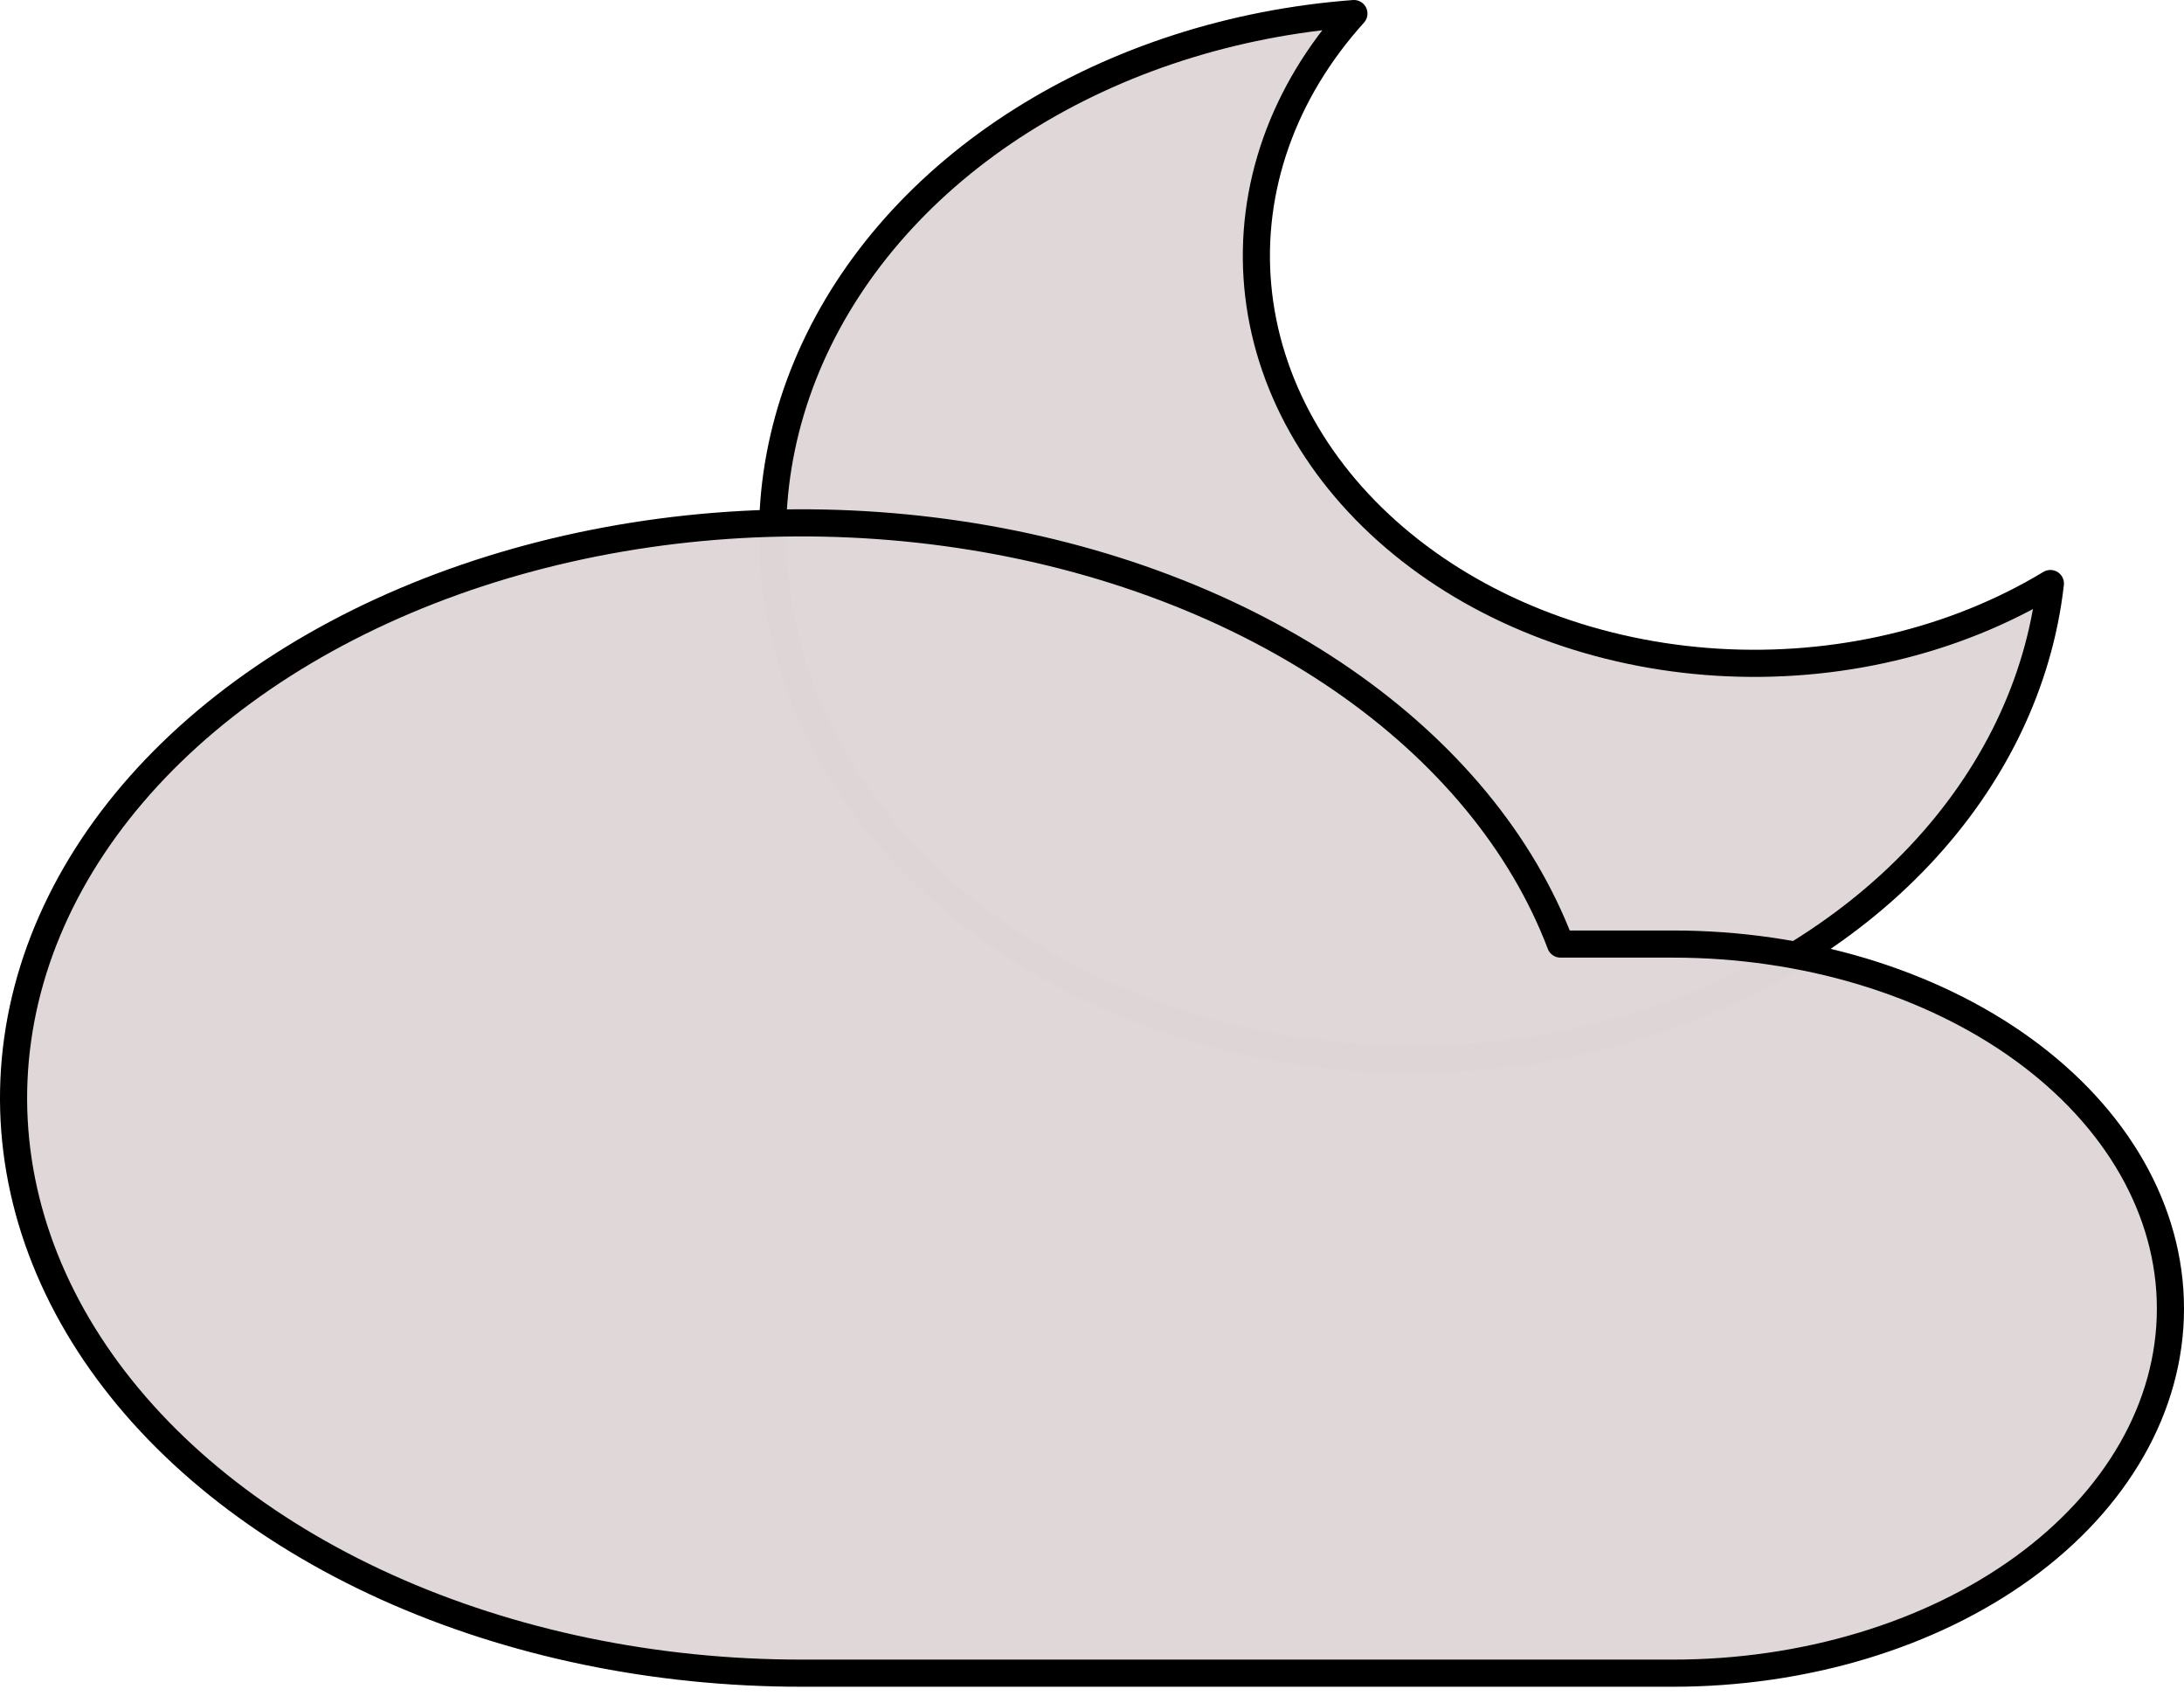 <svg width="161" height="125" viewBox="0 0 161 125" fill="none" xmlns="http://www.w3.org/2000/svg">
<path d="M151.15 43.008C150.325 50.312 146.975 57.273 141.491 63.076C136.007 68.879 128.617 73.284 120.185 75.776C111.753 78.268 102.628 78.743 93.878 77.147C85.128 75.551 77.114 71.948 70.775 66.762C64.435 61.575 60.032 55.018 58.081 47.859C56.13 40.7 56.712 33.234 59.757 26.335C62.803 19.436 68.187 13.389 75.279 8.903C82.372 4.416 90.88 1.675 99.807 1C94.58 6.785 92.065 13.913 92.719 21.088C93.373 28.262 97.152 35.006 103.37 40.093C109.587 45.18 117.83 48.272 126.599 48.807C135.367 49.342 144.079 47.284 151.15 43.008Z" fill="#E0D8D8" stroke="black" stroke-width="2" stroke-linecap="round" stroke-linejoin="round"/>
<path d="M123.328 69.58H115.036C112.201 62.117 106.636 55.397 98.987 50.118C91.112 44.684 81.32 40.978 70.73 39.397C60.139 37.816 49.149 38.421 39.001 41.145C28.855 43.869 19.929 48.611 13.257 54.863C6.581 61.117 2.416 68.647 1.301 76.61C0.186 84.579 2.182 92.593 7.015 99.731C11.842 106.86 19.299 112.823 28.501 116.977C37.703 121.132 48.31 123.324 59.118 123.318H123.328C132.968 123.318 142.254 120.543 149.139 115.551C156.028 110.555 160 103.698 160 96.449C160 89.2 156.028 82.343 149.139 77.347C142.254 72.354 132.968 69.58 123.328 69.58Z" fill="#E0D8D8" fill-opacity="0.99" stroke="black" stroke-width="2" stroke-linecap="round" stroke-linejoin="round"/>
</svg>
